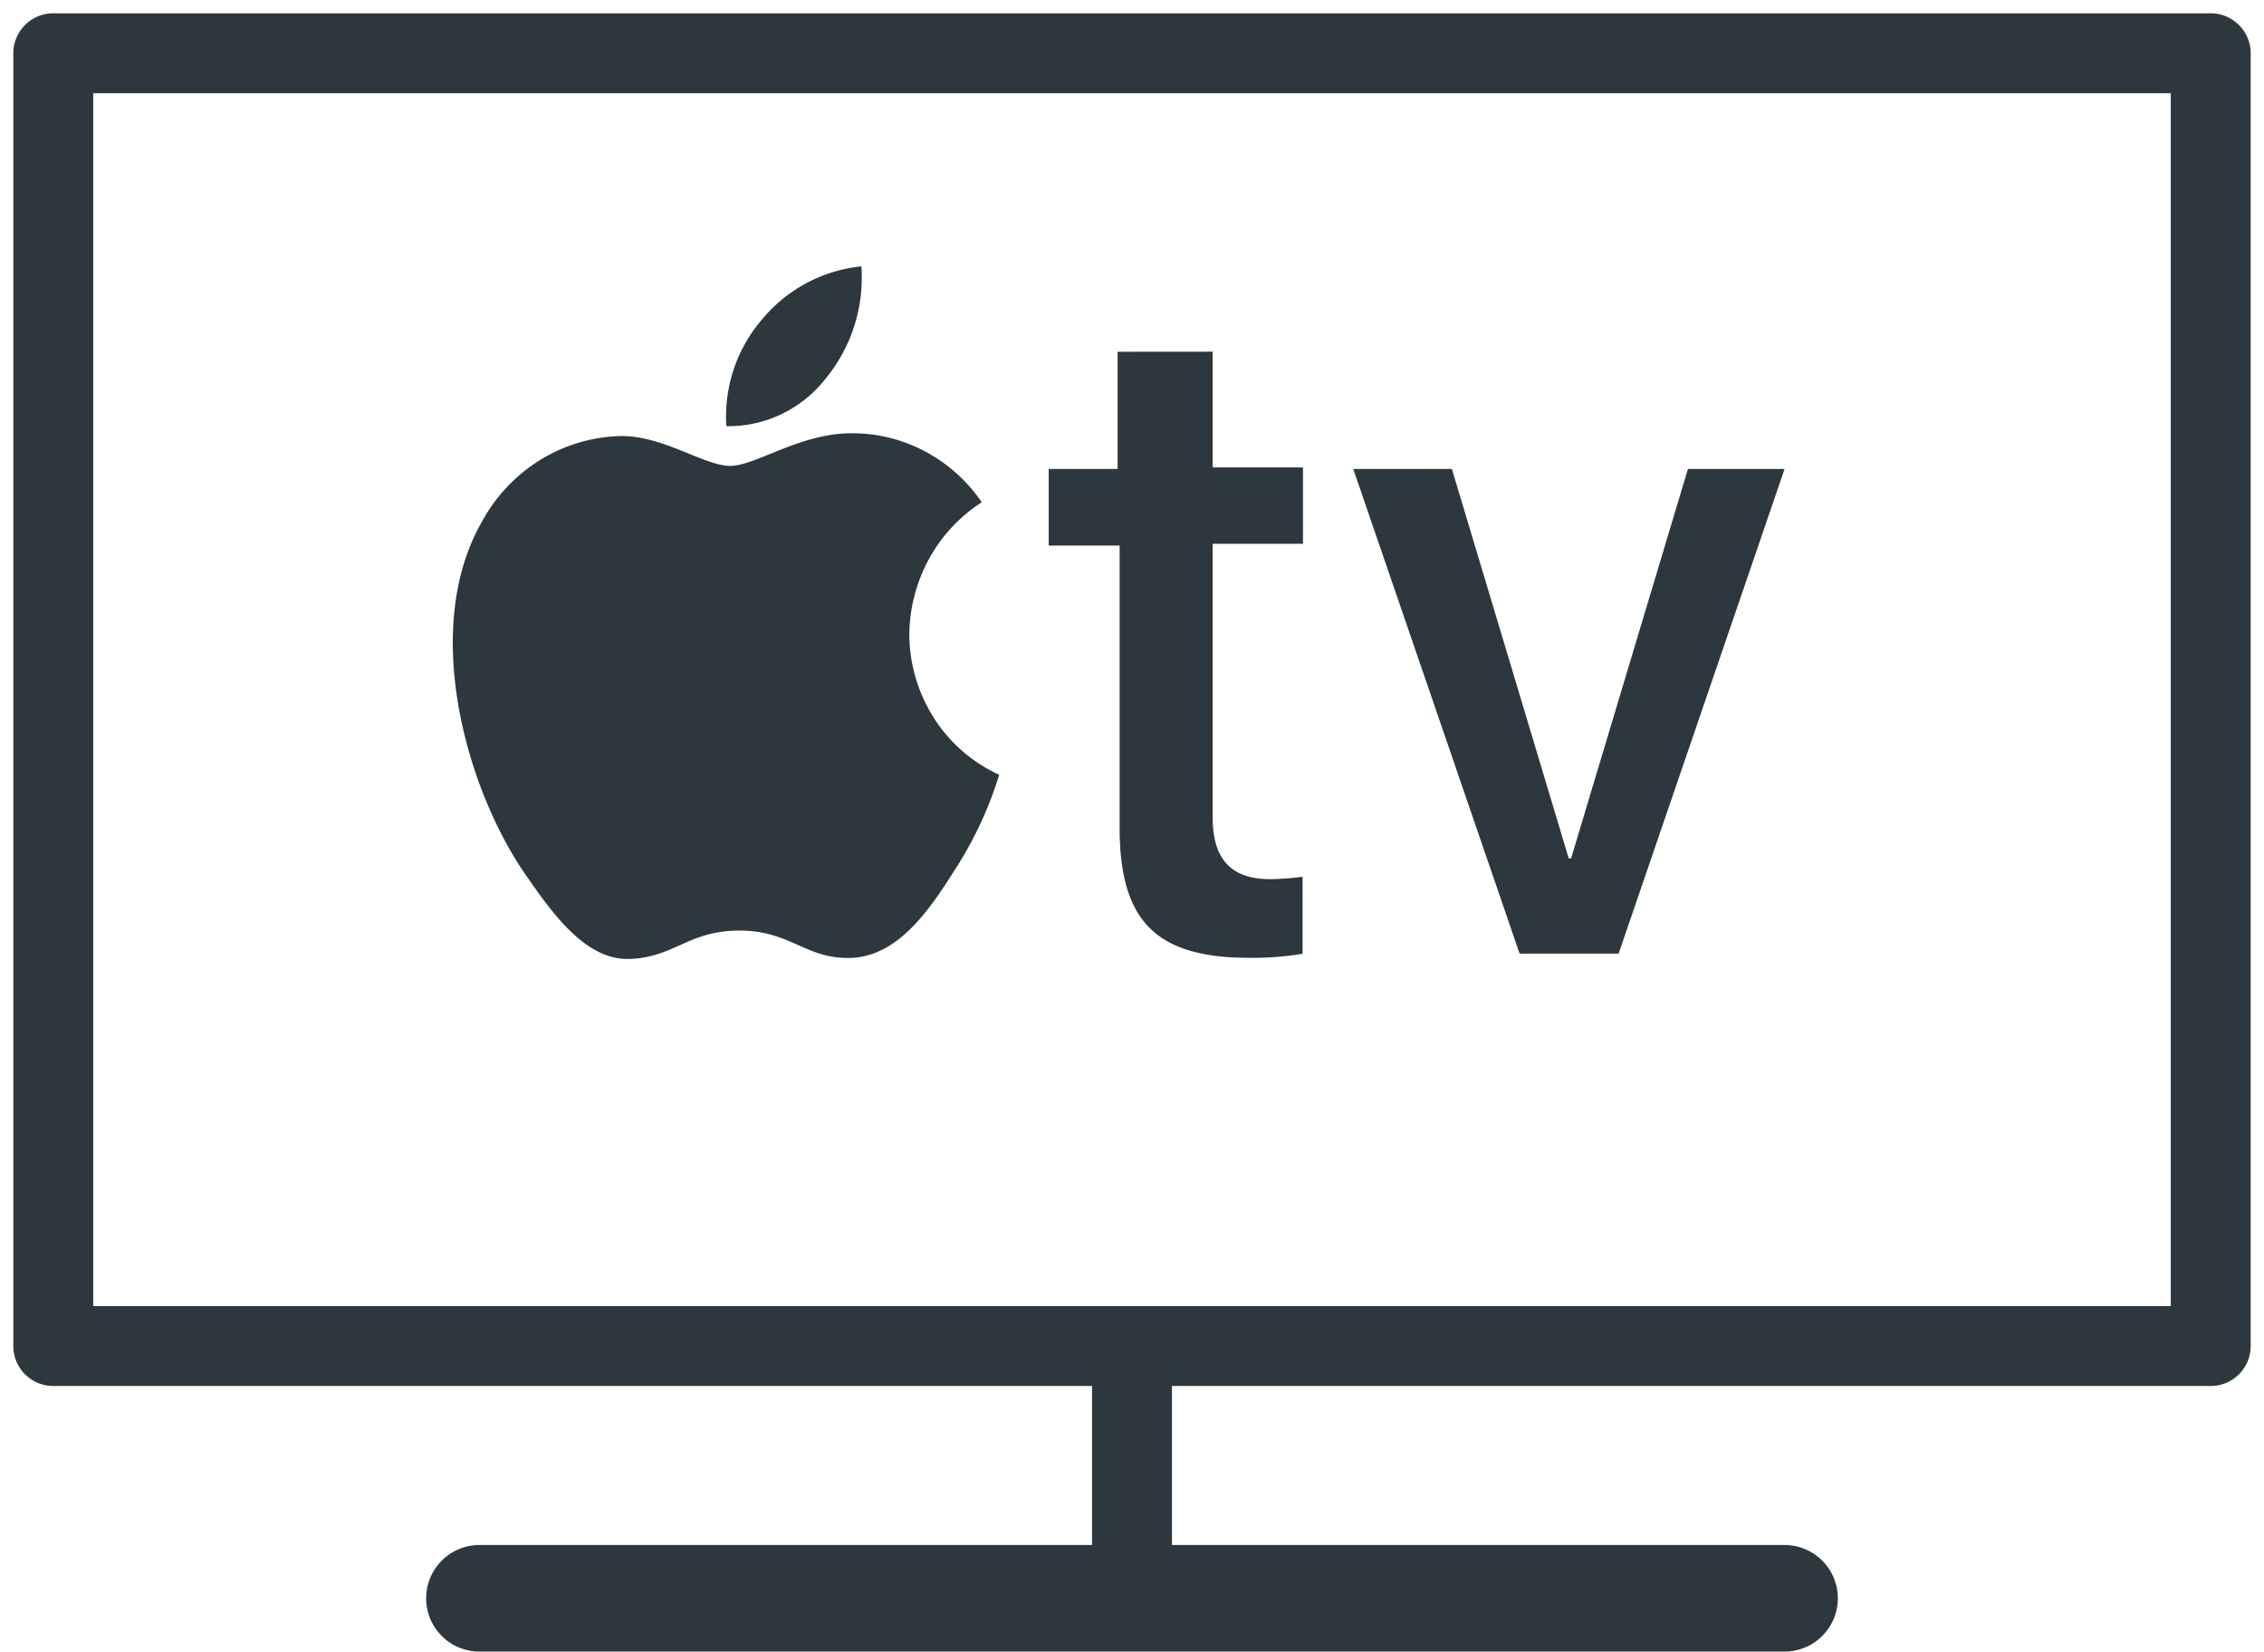 <svg width="85" height="62" fill="none" xmlns="http://www.w3.org/2000/svg"><path fill-rule="evenodd" clip-rule="evenodd" d="M.5 2A1.5 1.5 0 012 .5h81A1.5 1.5 0 0184.5 2v48.53a1.5 1.5 0 01-1.5 1.5H44V58h23a2 2 0 110 4H18a2 2 0 110-4h23v-5.97H2a1.5 1.5 0 01-1.5-1.5V2zm3 1.5v45.53h78V3.5h-78zM32.34 10a5.957 5.957 0 01-1.309 4.171 4.687 4.687 0 01-1.67 1.366 4.577 4.577 0 01-2.092.46 5.63 5.63 0 01.279-2.138c.23-.687.59-1.32 1.06-1.865A5.565 5.565 0 0132.34 10zm-3.424 7.04c.926-.377 2.07-.843 3.335-.768v-.003c.91.04 1.8.294 2.6.743a5.986 5.986 0 012.009 1.843 5.878 5.878 0 00-1.978 2.122 6.039 6.039 0 00-.743 2.832 5.899 5.899 0 00.926 3.147 5.708 5.708 0 002.45 2.128 14.315 14.315 0 01-1.74 3.682c-1.041 1.661-2.201 3.157-3.866 3.195-.814.018-1.365-.227-1.94-.482-.601-.267-1.228-.545-2.209-.545-1.01 0-1.633.279-2.242.552-.546.245-1.082.485-1.877.513-1.68.059-2.944-1.765-4-3.296-2.17-3.22-3.806-9.112-1.576-13.067a6.205 6.205 0 012.176-2.345 6.022 6.022 0 013.029-.921c.927-.018 1.817.345 2.594.662.594.242 1.123.457 1.554.457.391 0 .9-.206 1.498-.45zm16.613.506v-4.344l-3.569.003v4.401h-2.587v2.876h2.662v10.582c0 3.497 1.353 4.892 4.862 4.892.672.009 1.343-.042 2.007-.152v-2.89c-.404.053-.811.083-1.22.09-1.486 0-2.155-.781-2.155-2.315V20.413h3.39v-2.867h-3.39zm11.523 18.252h3.718L67 17.606h-3.628l-4.386 14.617h-.09L54.51 17.606h-3.703l6.245 18.192z" fill="#2C383E"/></svg>